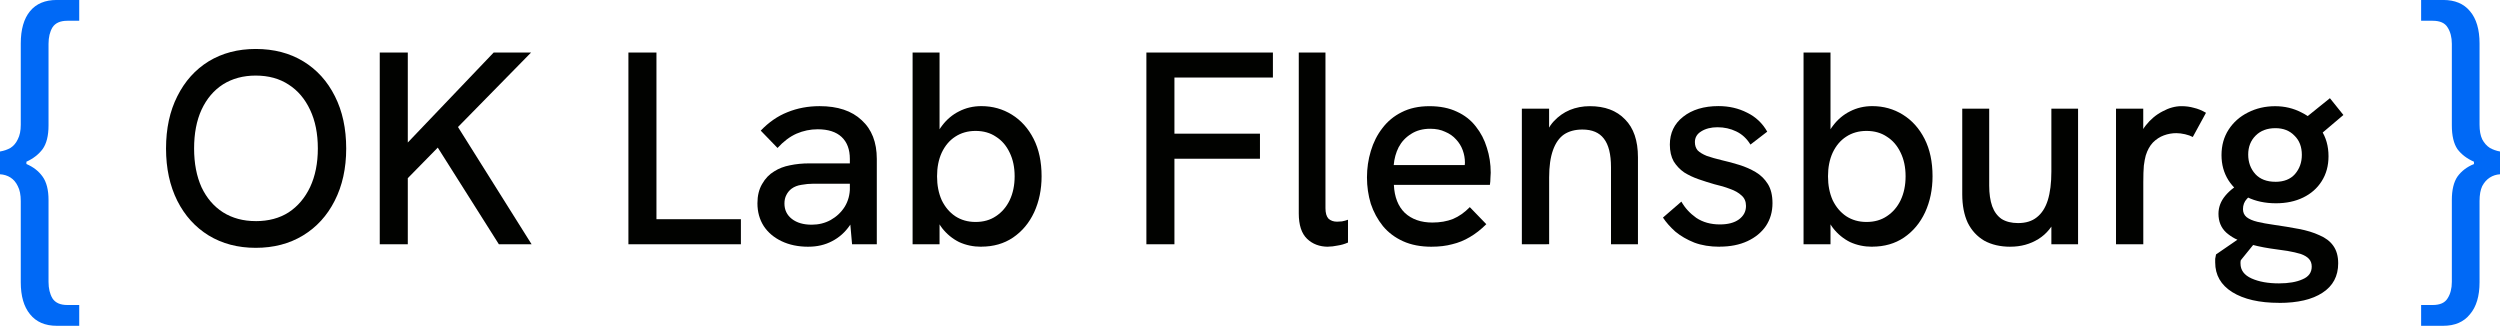 <?xml version="1.0" encoding="UTF-8" standalone="no"?>
<!-- Created with Inkscape (http://www.inkscape.org/) -->

<svg
   width="96.187mm"
   height="12.535mm"
   viewBox="0 0 96.187 12.535"
   version="1.1"
   id="svg5"
   xmlns="http://www.w3.org/2000/svg"
   xmlns:svg="http://www.w3.org/2000/svg">
  <defs
     id="defs2" />
  <g
     id="layer1"
     transform="translate(-30.384,-122.426)">
    <g
       aria-label="{ OK Lab Flensburg }"
       id="text1515"
       style="font-size:10.583px;line-height:1.25;stroke-width:0.265">
      <path
         d="m 32.568,134.961 q -0.673,0 -1.029,-0.445 -0.356,-0.432 -0.356,-1.232 v -3.124 q 0,-0.356 -0.114,-0.572 -0.102,-0.216 -0.279,-0.33 -0.178,-0.114 -0.406,-0.127 v -0.876 q 0.229,-0.038 0.406,-0.14 0.178,-0.114 0.279,-0.33 0.114,-0.216 0.114,-0.559 v -3.124 q 0,-0.813 0.356,-1.245 0.356,-0.432 1.029,-0.432 h 0.864 v 0.8 h -0.457 q -0.406,0 -0.572,0.254 -0.152,0.254 -0.152,0.635 v 3.137 q 0,0.597 -0.229,0.914 -0.229,0.305 -0.622,0.483 v 0.089 q 0.394,0.165 0.622,0.483 0.229,0.318 0.229,0.902 v 3.15 q 0,0.381 0.152,0.635 0.165,0.254 0.572,0.254 h 0.457 v 0.8 z"
         style="font-size:12.7px;fill:#0069f6"
         id="path57024" />
      <path
         d="m 40.222,131.961 q -1.027,0 -1.81,-0.476 -0.773,-0.476 -1.206,-1.333 -0.434,-0.868 -0.434,-2.011 0,-1.154 0.434,-2.011 0.434,-0.868 1.206,-1.344 0.783,-0.476 1.81,-0.476 1.048,0 1.831,0.476 0.783,0.476 1.217,1.344 0.434,0.857 0.434,2.011 0,1.143 -0.444,2.011 -0.434,0.857 -1.217,1.333 -0.783,0.476 -1.82,0.476 z m 0,-1.027 q 0.741,0 1.27,-0.339 0.529,-0.349 0.825,-0.974 0.296,-0.635 0.296,-1.482 0,-0.857 -0.296,-1.482 -0.296,-0.635 -0.825,-0.974 -0.529,-0.349 -1.27,-0.349 -0.72,0 -1.259,0.339 -0.529,0.339 -0.825,0.974 -0.286,0.624 -0.286,1.492 0,0.857 0.286,1.492 0.296,0.624 0.825,0.963 0.54,0.339 1.259,0.339 z"
         style="fill:#010200"
         id="path57026" />
      <path
         d="m 45.842,129.517 v -1.365 l 3.535,-3.704 h 1.439 z m -0.847,2.307 v -7.377 h 1.079 v 7.377 z m 4.583,0 -2.455,-3.884 0.804,-0.751 2.91,4.635 z"
         style="fill:#010200"
         id="path57028" />
      <path
         d="m 54.562,131.824 v -7.377 h 1.079 v 6.413 h 3.249 v 0.963 z"
         style="fill:#010200"
         id="path57030" />
      <path
         d="m 63.167,131.824 -0.085,-0.963 v -2.318 q 0,-0.55 -0.317,-0.847 -0.317,-0.296 -0.921,-0.296 -0.423,0 -0.815,0.169 -0.381,0.169 -0.73,0.55 l -0.646,-0.667 q 0.466,-0.487 1.027,-0.709 0.571,-0.233 1.238,-0.233 1.048,0 1.619,0.54 0.582,0.529 0.582,1.492 v 3.281 z m -1.683,0.095 q -0.582,0 -1.027,-0.212 -0.444,-0.212 -0.688,-0.582 -0.243,-0.381 -0.243,-0.878 0,-0.434 0.18,-0.741 0.18,-0.318 0.466,-0.487 0.265,-0.169 0.603,-0.233 0.349,-0.074 0.741,-0.074 h 1.662 v 0.783 h -1.513 q -0.212,0 -0.444,0.042 -0.222,0.032 -0.381,0.148 -0.127,0.095 -0.201,0.243 -0.074,0.138 -0.074,0.328 0,0.37 0.286,0.593 0.286,0.222 0.762,0.222 0.402,0 0.73,-0.18 0.339,-0.191 0.54,-0.508 0.201,-0.328 0.201,-0.741 l 0.37,0.487 q -0.095,0.55 -0.37,0.963 -0.275,0.402 -0.688,0.614 -0.402,0.212 -0.91,0.212 z"
         style="fill:#010200"
         id="path57032" />
      <path
         d="m 68.141,131.919 q -0.466,0 -0.857,-0.18 -0.381,-0.19 -0.656,-0.54 -0.265,-0.36 -0.402,-0.868 l 0.307,-0.011 v 1.503 h -1.037 v -7.377 h 1.037 v 3.662 l -0.265,-0.064 q 0.106,-0.455 0.37,-0.794 0.265,-0.349 0.646,-0.54 0.392,-0.201 0.857,-0.201 0.646,0 1.175,0.328 0.529,0.328 0.836,0.931 0.307,0.603 0.307,1.439 0,0.762 -0.286,1.386 -0.286,0.614 -0.815,0.974 -0.519,0.349 -1.217,0.349 z m -0.222,-0.953 q 0.455,0 0.783,-0.222 0.339,-0.222 0.529,-0.614 0.191,-0.402 0.191,-0.921 0,-0.519 -0.191,-0.91 -0.19,-0.402 -0.529,-0.614 -0.328,-0.222 -0.783,-0.222 -0.444,0 -0.783,0.222 -0.328,0.212 -0.519,0.614 -0.18,0.392 -0.18,0.91 0,0.519 0.18,0.921 0.191,0.392 0.519,0.614 0.339,0.222 0.783,0.222 z"
         style="fill:#010200"
         id="path57034" />
      <path
         d="m 74.491,131.824 v -7.377 h 4.868 v 0.963 h -3.789 v 2.159 h 3.291 v 0.963 h -3.291 v 3.291 z"
         style="fill:#010200"
         id="path57036" />
      <path
         d="m 81.486,131.919 q -0.497,0 -0.815,-0.307 -0.317,-0.307 -0.317,-0.974 v -6.191 h 1.027 v 5.99 q 0,0.275 0.116,0.402 0.127,0.116 0.328,0.116 0.085,0 0.19,-0.011 0.116,-0.021 0.233,-0.064 v 0.878 q -0.191,0.085 -0.402,0.116 -0.201,0.042 -0.36,0.042 z"
         style="fill:#010200"
         id="path57038" />
      <path
         d="m 85.466,131.919 q -0.635,0 -1.101,-0.212 -0.466,-0.212 -0.773,-0.582 -0.307,-0.381 -0.466,-0.857 -0.148,-0.487 -0.148,-1.016 0,-0.529 0.148,-1.016 0.148,-0.497 0.444,-0.878 0.296,-0.392 0.741,-0.614 0.455,-0.233 1.069,-0.233 0.614,0 1.058,0.212 0.444,0.201 0.73,0.572 0.286,0.36 0.423,0.815 0.148,0.455 0.148,0.963 0,0.053 -0.011,0.201 0,0.138 -0.021,0.265 h -3.694 q 0.032,0.699 0.423,1.079 0.402,0.37 1.058,0.37 0.444,0 0.794,-0.138 0.349,-0.148 0.646,-0.455 l 0.635,0.656 q -0.307,0.307 -0.635,0.497 -0.317,0.19 -0.677,0.275 -0.349,0.095 -0.794,0.095 z m 1.249,-2.9 q 0.021,-0.085 0.021,-0.169 0.011,-0.085 0.011,-0.169 0,-0.243 -0.085,-0.476 -0.085,-0.233 -0.254,-0.413 -0.169,-0.191 -0.423,-0.296 -0.243,-0.116 -0.571,-0.116 -0.434,0 -0.741,0.201 -0.307,0.191 -0.476,0.508 -0.159,0.318 -0.19,0.688 h 3.048 z"
         style="fill:#010200"
         id="path57040" />
      <path
         d="m 88.937,131.824 v -5.218 h 1.048 v 1.132 l -0.212,0.064 q 0.138,-0.434 0.392,-0.709 0.265,-0.286 0.614,-0.434 0.36,-0.148 0.773,-0.148 0.868,0 1.355,0.508 0.497,0.497 0.497,1.46 v 3.344 h -1.037 v -2.963 q 0,-0.751 -0.275,-1.101 -0.265,-0.349 -0.825,-0.349 -0.423,0 -0.709,0.19 -0.275,0.191 -0.423,0.603 -0.148,0.413 -0.148,1.048 v 2.572 z"
         style="fill:#010200"
         id="path57042" />
      <path
         d="m 96.546,131.919 q -0.55,0 -0.974,-0.159 -0.423,-0.169 -0.73,-0.423 -0.296,-0.265 -0.476,-0.54 l 0.709,-0.614 q 0.201,0.36 0.571,0.624 0.381,0.254 0.91,0.254 0.466,0 0.73,-0.191 0.275,-0.201 0.275,-0.519 0,-0.254 -0.169,-0.402 -0.169,-0.159 -0.444,-0.254 -0.275,-0.106 -0.603,-0.18 -0.296,-0.085 -0.603,-0.191 -0.307,-0.106 -0.561,-0.265 -0.243,-0.169 -0.402,-0.423 -0.148,-0.265 -0.148,-0.646 0,-0.667 0.508,-1.069 0.519,-0.413 1.365,-0.413 0.603,0 1.101,0.254 0.497,0.243 0.773,0.73 l -0.646,0.497 q -0.212,-0.349 -0.55,-0.508 -0.328,-0.159 -0.72,-0.159 -0.37,0 -0.624,0.159 -0.243,0.148 -0.243,0.413 0,0.191 0.106,0.318 0.116,0.116 0.349,0.212 0.243,0.085 0.593,0.169 0.328,0.074 0.667,0.18 0.339,0.106 0.624,0.275 0.286,0.169 0.466,0.455 0.18,0.286 0.18,0.741 0,0.497 -0.254,0.878 -0.254,0.37 -0.709,0.582 -0.455,0.212 -1.069,0.212 z"
         style="fill:#010200"
         id="path57044" />
      <path
         d="m 102.42,131.919 q -0.466,0 -0.857,-0.18 -0.381,-0.19 -0.656,-0.54 -0.265,-0.36 -0.402,-0.868 l 0.307,-0.011 v 1.503 h -1.037 v -7.377 h 1.037 v 3.662 l -0.265,-0.064 q 0.106,-0.455 0.37,-0.794 0.265,-0.349 0.646,-0.54 0.392,-0.201 0.857,-0.201 0.646,0 1.175,0.328 0.529,0.328 0.836,0.931 0.307,0.603 0.307,1.439 0,0.762 -0.286,1.386 -0.286,0.614 -0.815,0.974 -0.519,0.349 -1.217,0.349 z m -0.222,-0.953 q 0.455,0 0.783,-0.222 0.339,-0.222 0.529,-0.614 0.191,-0.402 0.191,-0.921 0,-0.519 -0.191,-0.91 -0.191,-0.402 -0.529,-0.614 -0.328,-0.222 -0.783,-0.222 -0.445,0 -0.783,0.222 -0.328,0.212 -0.519,0.614 -0.18,0.392 -0.18,0.91 0,0.519 0.18,0.921 0.191,0.392 0.519,0.614 0.339,0.222 0.783,0.222 z"
         style="fill:#010200"
         id="path57046" />
      <path
         d="m 107.733,131.919 q -0.582,0 -1.005,-0.233 -0.413,-0.243 -0.635,-0.688 -0.212,-0.455 -0.212,-1.101 v -3.291 h 1.037 v 2.963 q 0,0.466 0.116,0.794 0.116,0.317 0.36,0.487 0.254,0.159 0.635,0.159 0.445,0 0.72,-0.222 0.286,-0.222 0.423,-0.656 0.138,-0.445 0.138,-1.101 v -2.424 h 1.027 v 5.218 h -1.027 v -1.122 l 0.212,0.042 q -0.233,0.582 -0.709,0.878 -0.476,0.296 -1.079,0.296 z"
         style="fill:#010200"
         id="path57048" />
      <path
         d="m 111.797,131.824 v -5.218 h 1.048 v 1.408 l -0.222,0.042 q 0.053,-0.466 0.318,-0.804 0.275,-0.349 0.646,-0.54 0.37,-0.201 0.73,-0.201 0.254,0 0.476,0.064 0.233,0.053 0.466,0.191 l -0.508,0.931 q -0.116,-0.064 -0.296,-0.106 -0.18,-0.042 -0.339,-0.042 -0.243,0 -0.476,0.085 -0.233,0.085 -0.423,0.275 -0.18,0.191 -0.275,0.497 -0.042,0.148 -0.074,0.392 -0.021,0.233 -0.021,0.646 v 2.381 z"
         style="fill:#010200"
         id="path57050" />
      <path
         d="m 118.068,134.078 q -1.132,0 -1.799,-0.413 -0.656,-0.413 -0.656,-1.143 0,-0.053 0,-0.138 0.011,-0.085 0.032,-0.169 l 1.355,-0.931 0.318,0.265 -0.72,0.889 q -0.011,0.042 -0.011,0.064 0,0.032 0,0.064 0,0.381 0.423,0.572 0.423,0.191 1.058,0.191 0.561,0 0.91,-0.159 0.349,-0.148 0.349,-0.487 0,-0.18 -0.106,-0.296 -0.106,-0.116 -0.318,-0.191 -0.212,-0.064 -0.508,-0.116 -0.286,-0.042 -0.667,-0.095 -0.487,-0.074 -0.942,-0.212 -0.455,-0.138 -0.751,-0.402 -0.296,-0.275 -0.296,-0.72 0,-0.381 0.265,-0.698 0.275,-0.328 0.709,-0.529 l 0.593,0.413 q -0.328,0.074 -0.476,0.243 -0.148,0.159 -0.148,0.392 0,0.191 0.138,0.307 0.148,0.116 0.413,0.18 0.265,0.064 0.635,0.116 0.519,0.074 0.963,0.159 0.455,0.085 0.794,0.243 0.349,0.148 0.529,0.402 0.191,0.265 0.191,0.677 0,0.741 -0.603,1.132 -0.593,0.392 -1.672,0.392 z m -0.116,-3.831 q -0.624,0 -1.101,-0.233 -0.466,-0.243 -0.73,-0.656 -0.265,-0.423 -0.265,-0.963 0,-0.561 0.275,-0.984 0.275,-0.423 0.741,-0.656 0.476,-0.243 1.048,-0.243 0.55,0 1.016,0.243 0.476,0.233 0.751,0.667 0.286,0.434 0.286,1.016 0,0.55 -0.265,0.963 -0.254,0.402 -0.709,0.624 -0.455,0.222 -1.048,0.222 z m -0.021,-0.826 q 0.487,0 0.751,-0.296 0.265,-0.307 0.265,-0.741 0,-0.466 -0.286,-0.741 -0.275,-0.286 -0.73,-0.286 -0.476,0 -0.762,0.286 -0.286,0.286 -0.286,0.73 0,0.444 0.275,0.751 0.275,0.296 0.773,0.296 z m 1.704,-1.799 -0.751,-0.497 1.143,-0.921 0.519,0.646 z"
         style="fill:#010200"
         id="path57052" />
      <path
         d="m 124.387,134.961 h -0.851 v -0.8 h 0.445 q 0.419,0 0.572,-0.254 0.165,-0.254 0.165,-0.635 v -3.15 q 0,-0.584 0.216,-0.902 0.229,-0.318 0.635,-0.483 v -0.089 q -0.406,-0.178 -0.635,-0.483 -0.216,-0.318 -0.216,-0.914 v -3.137 q 0,-0.381 -0.165,-0.635 -0.152,-0.254 -0.572,-0.254 h -0.445 v -0.8 h 0.851 q 0.673,0 1.029,0.432 0.368,0.432 0.368,1.245 v 3.124 q 0,0.343 0.102,0.559 0.114,0.216 0.292,0.33 0.178,0.102 0.394,0.14 v 0.876 q -0.216,0.013 -0.394,0.127 -0.178,0.114 -0.292,0.33 -0.102,0.216 -0.102,0.572 v 3.124 q 0,0.8 -0.368,1.232 -0.356,0.445 -1.029,0.445 z"
         style="font-size:12.7px;fill:#0069f6"
         id="path57054" />
    </g>
  </g>
</svg>

